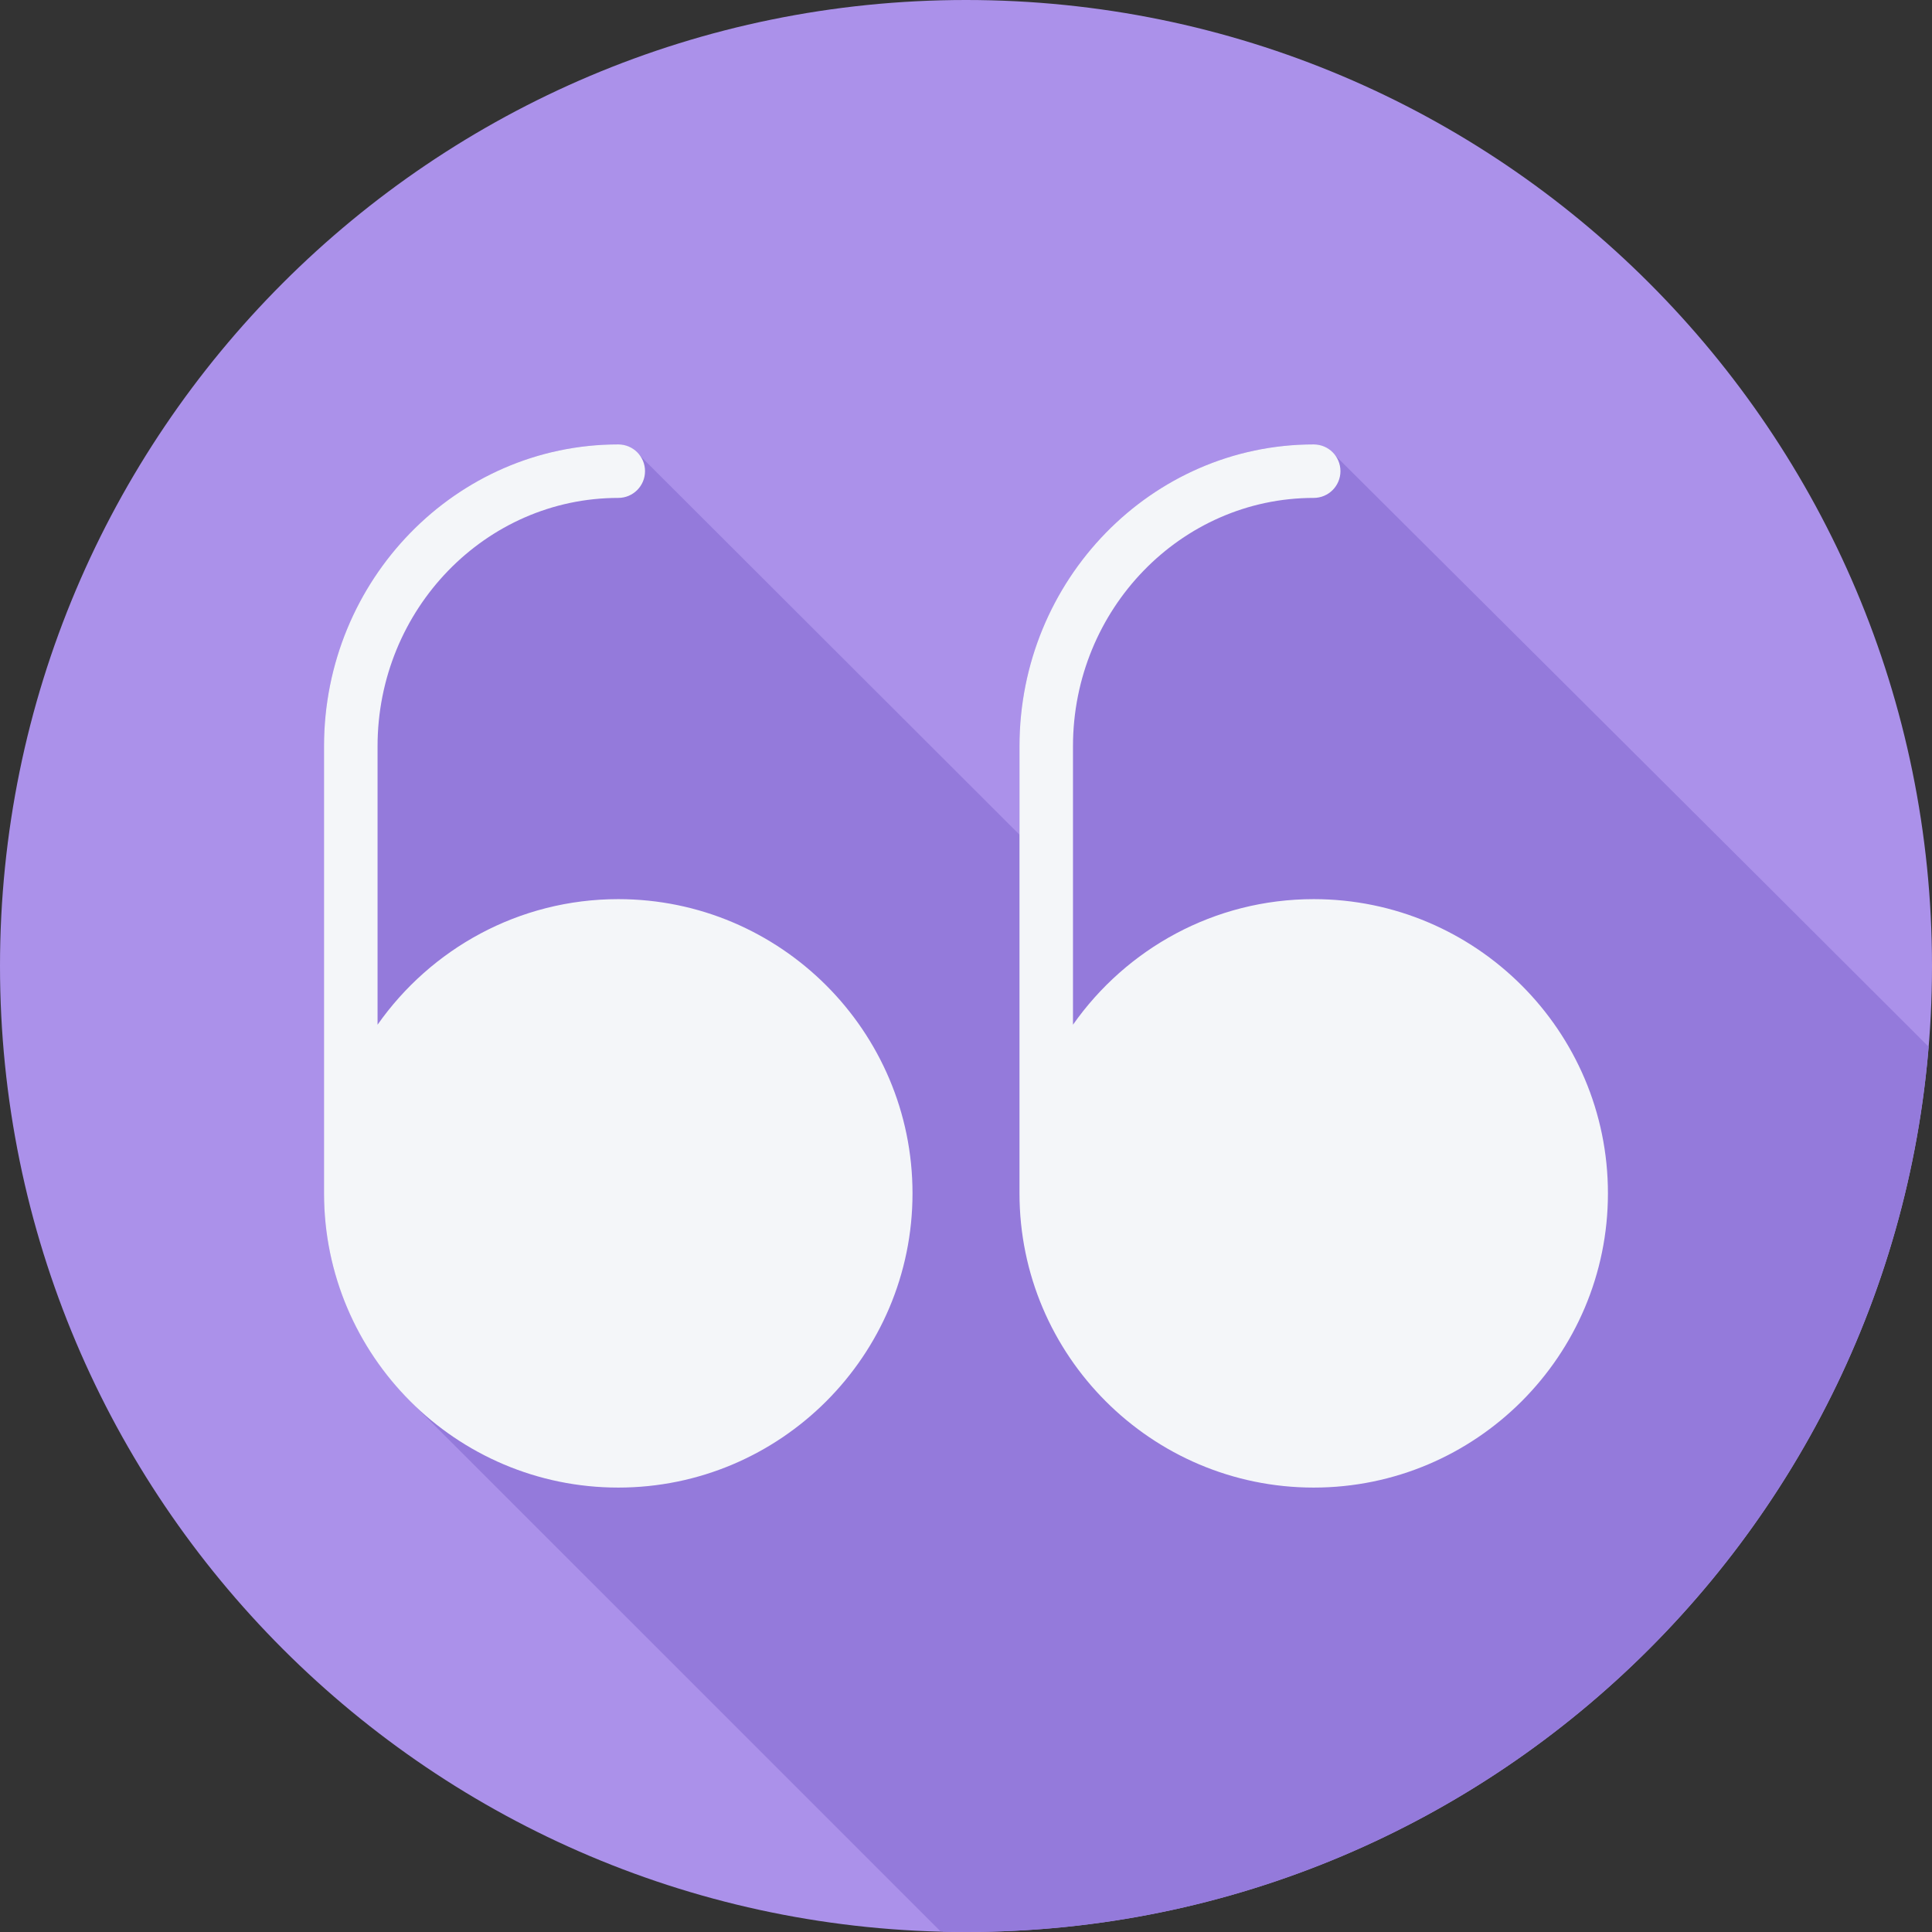 <svg width="64" height="64" viewBox="0 0 64 64" fill="none" xmlns="http://www.w3.org/2000/svg">
<rect x="0" y="0" width="64" height="64" fill="#333333" stroke="none"/>
<g id="left-quote" clip-path="url(#clip0_73_1336)">
<path id="Vector" d="M0 32.001C0 49.675 14.326 64.001 32 64C49.674 64.001 64 49.675 64 32.001C64.001 14.326 49.674 0 32 0C14.326 0 0 14.327 0 32.001Z" fill="#AB91EA"/>
<path id="Vector_2" d="M63.888 34.675C58.785 29.57 44.193 15.048 44.186 15.042C44.023 14.85 43.79 14.722 43.519 14.722C38.144 14.722 33.772 19.208 33.772 24.721C33.772 25.699 33.761 26.677 33.776 27.654C33.739 27.619 21.26 15.152 21.25 15.143C21.218 15.106 21.186 15.073 21.148 15.042C20.986 14.85 20.752 14.722 20.481 14.722C15.107 14.722 10.734 19.207 10.734 24.721V39.531C10.734 42.244 11.851 44.699 13.645 46.468C13.679 46.502 31.149 63.972 31.156 63.978C31.178 63.979 31.201 63.98 31.223 63.981C31.226 63.984 31.229 63.987 31.233 63.99C31.488 63.996 31.743 64 31.999 64C48.773 64.001 62.529 51.098 63.888 34.675Z" fill="#947ADB"/>
<g id="Group">
<path id="Vector_3" d="M20.481 29.785C17.185 29.785 14.271 31.433 12.507 33.945V24.721C12.507 20.185 16.084 16.494 20.481 16.494C20.971 16.494 21.367 16.097 21.367 15.608C21.367 15.118 20.971 14.722 20.481 14.722C15.107 14.722 10.734 19.207 10.734 24.721V39.531C10.734 44.906 15.107 49.278 20.481 49.278C25.855 49.278 30.228 44.906 30.228 39.531C30.228 34.157 25.855 29.785 20.481 29.785Z" fill="#F4F6F9"/>
<path id="Vector_4" d="M43.518 29.785C40.222 29.785 37.308 31.433 35.544 33.945V24.721C35.544 20.185 39.121 16.494 43.518 16.494C44.008 16.494 44.404 16.097 44.404 15.608C44.404 15.118 44.008 14.722 43.518 14.722C38.144 14.722 33.772 19.207 33.772 24.721V39.531C33.772 44.906 38.144 49.278 43.518 49.278C48.892 49.278 53.265 44.906 53.265 39.531C53.265 34.157 48.892 29.785 43.518 29.785Z" fill="#F4F6F9"/>
</g>
</g>
<defs>
<clipPath id="clip0_73_1336">
<rect width="64" height="64" fill="white"/>
</clipPath>
</defs>
</svg>
